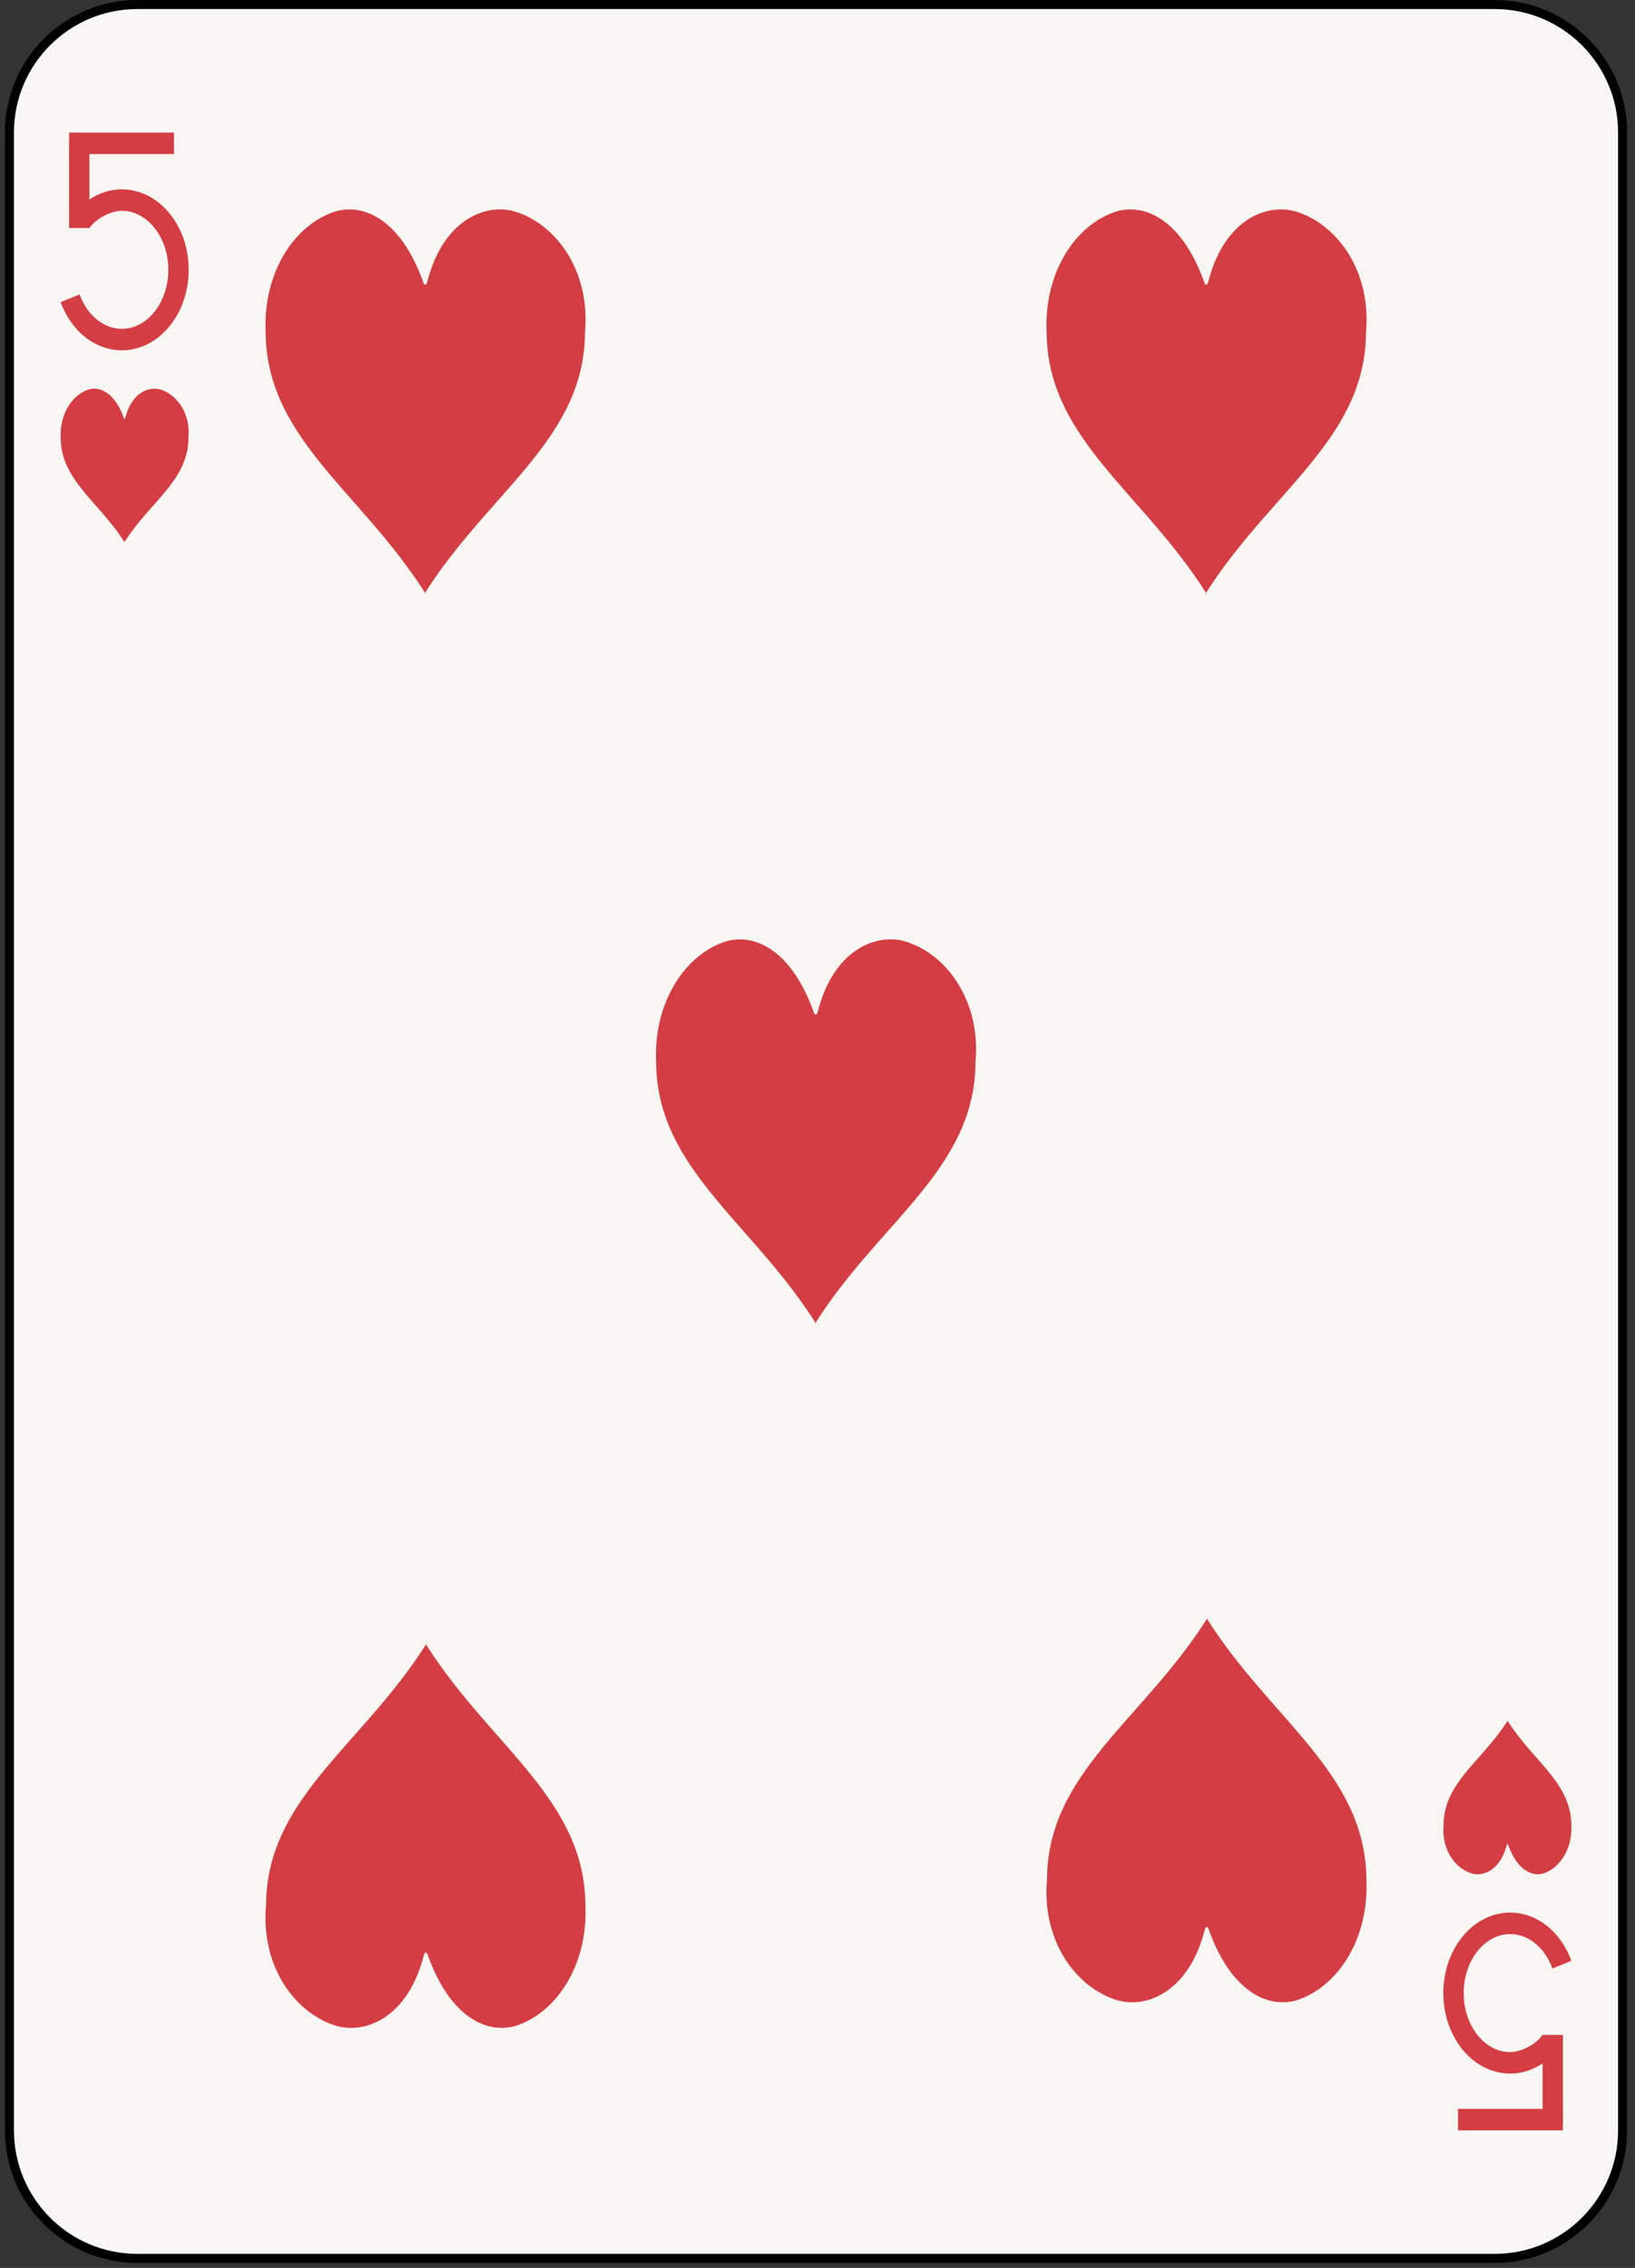 <svg xmlns="http://www.w3.org/2000/svg" viewBox="0 0 181 251"><rect x="0" y="0" width="181" height="251" fill="#333333" stroke="none"/><g fill="none" fill-rule="evenodd"><path d="M179.627 235.776c0 7.828-6.345 14.173-14.173 14.173H15.217c-7.828 0-14.173-6.345-14.173-14.173V14.673C1.044 6.846 7.389.5 15.217.5h150.237c7.828 0 14.173 6.346 14.173 14.173v221.103z" fill="#F7F6F2"/><path d="M179.627 235.776c0 7.828-6.345 14.173-14.173 14.173H15.217c-7.828 0-14.173-6.345-14.173-14.173V14.673C1.044 6.846 7.389.5 15.217.5h150.237c7.828 0 14.173 6.346 14.173 14.173v221.103h0z" stroke="#000"/><path d="M13.797 60.027L13.779 60l-.019.027h.037zM17.774 43.119c-1.247-.386-3.185.294-3.898 3.122-.06.155-.122.152-.178-.005-1.028-2.866-2.722-3.492-3.913-3.117-1.765.57-3.194 2.673-3.064 5.357.035 4.684 4.228 7.043 7.058 11.524 2.83-4.481 7.069-6.833 7.081-11.538.246-2.712-1.273-4.784-3.086-5.343zM166.893 190.449c-2.832 4.48-7.07 6.834-7.082 11.537-.246 2.712 1.274 4.786 3.086 5.344 1.246.387 3.186-.295 3.898-3.123.061-.154.124-.15.178.006 1.03 2.865 2.723 3.49 3.913 3.117 1.765-.569 3.195-2.673 3.064-5.357-.035-4.683-4.228-7.044-7.057-11.524zM166.874 190.421c.005.01.012.019.019.028l.019-.028h-.038zM57.042 23.426c-3.118-.969-7.965.735-9.747 7.805-.147.387-.304.378-.445-.014-2.569-7.162-6.804-8.727-9.782-7.791-4.41 1.423-7.985 6.682-7.656 13.392.087 11.71 10.568 17.606 17.643 28.805 7.075-11.199 17.674-17.078 17.703-28.84.614-6.78-3.182-11.961-7.716-13.357zM47.102 65.696l-.047-.073c-.015.025-.032.049-.048.073h.095zM47.112 181.916l.047.073c.015-.025.032-.048.048-.073h-.095zM64.802 210.797c-.088-11.71-10.568-17.608-17.643-28.808-7.075 11.2-17.674 17.08-17.703 28.841-.614 6.781 3.182 11.963 7.716 13.358 3.118.968 7.965-.735 9.747-7.805.147-.387.304-.379.445.014 2.569 7.162 6.804 8.727 9.782 7.791 4.41-1.422 7.983-6.681 7.656-13.391zM143.499 23.426c-3.119-.969-7.965.736-9.746 7.805-.149.387-.305.378-.446-.014-2.57-7.162-6.804-8.727-9.782-7.791-4.411 1.423-7.985 6.682-7.657 13.392.088 11.71 10.568 17.606 17.643 28.805 7.076-11.199 17.674-17.079 17.705-28.84.612-6.78-3.184-11.961-7.717-13.357zM133.559 65.696l-.048-.073-.047.073h.095zM151.259 207.963c-.088-11.711-10.569-17.609-17.643-28.809-7.076 11.2-17.674 17.081-17.703 28.842-.614 6.78 3.182 11.961 7.716 13.358 3.118.966 7.964-.737 9.747-7.805.147-.388.303-.38.444.014 2.569 7.162 6.804 8.726 9.783 7.791 4.409-1.424 7.984-6.682 7.656-13.391zM133.569 179.082l.047.072.047-.072h-.094zM100.272 104.213c-3.117-.968-7.971.736-9.752 7.805-.148.386-.304.378-.445-.015-2.569-7.161-6.803-8.725-9.781-7.79-4.409 1.423-7.982 6.681-7.655 13.39.088 11.715 10.567 17.611 17.641 28.808 7.082-11.197 17.678-17.075 17.707-28.843.613-6.779-3.182-11.959-7.715-13.355zM90.327 146.484l-.047-.073a4.63 4.63 0 01-.048.073h.095zM18.778 23.634c-1.312-1.622-3.192-2.676-5.287-2.675-1.309-.001-2.535.416-3.592 1.122l-.003-5.032h9.365v-2.376H7.656v.831h-.012l.007 9.733 2.251-.001c.757-1.088 2.402-1.9 3.589-1.902 1.368.002 2.622.675 3.579 1.846.951 1.17 1.566 2.828 1.565 4.683.001 1.855-.614 3.513-1.565 4.683-.957 1.172-2.211 1.844-3.579 1.846-1.012-.001-1.95-.367-2.767-1.028-.813-.661-1.49-1.624-1.909-2.78l-2.101.851c.558 1.537 1.468 2.859 2.635 3.81 1.166.95 2.601 1.524 4.142 1.523h.005c2.093 0 3.971-1.055 5.282-2.675 1.318-1.624 2.107-3.822 2.108-6.23-.001-2.407-.79-4.606-2.108-6.229zM161.893 226.815c1.311 1.621 3.193 2.675 5.286 2.674 1.31.001 2.537-.416 3.592-1.122l.003 5.031h-9.365v2.378h11.605v-.832h.012l-.006-9.733-2.251.002c-.757 1.088-2.402 1.899-3.59 1.9-1.368-.001-2.622-.673-3.578-1.845-.952-1.169-1.567-2.828-1.565-4.683-.002-1.854.613-3.513 1.565-4.683.956-1.171 2.21-1.843 3.578-1.845 1.013.001 1.95.367 2.767 1.027.813.661 1.49 1.624 1.91 2.78l2.102-.85c-.559-1.537-1.469-2.86-2.637-3.811-1.165-.95-2.601-1.523-4.142-1.522h-.004c-2.092 0-3.971 1.054-5.282 2.675-1.318 1.623-2.107 3.822-2.109 6.229.002 2.407.791 4.607 2.109 6.23z" fill="#D33D43"/></g></svg>
